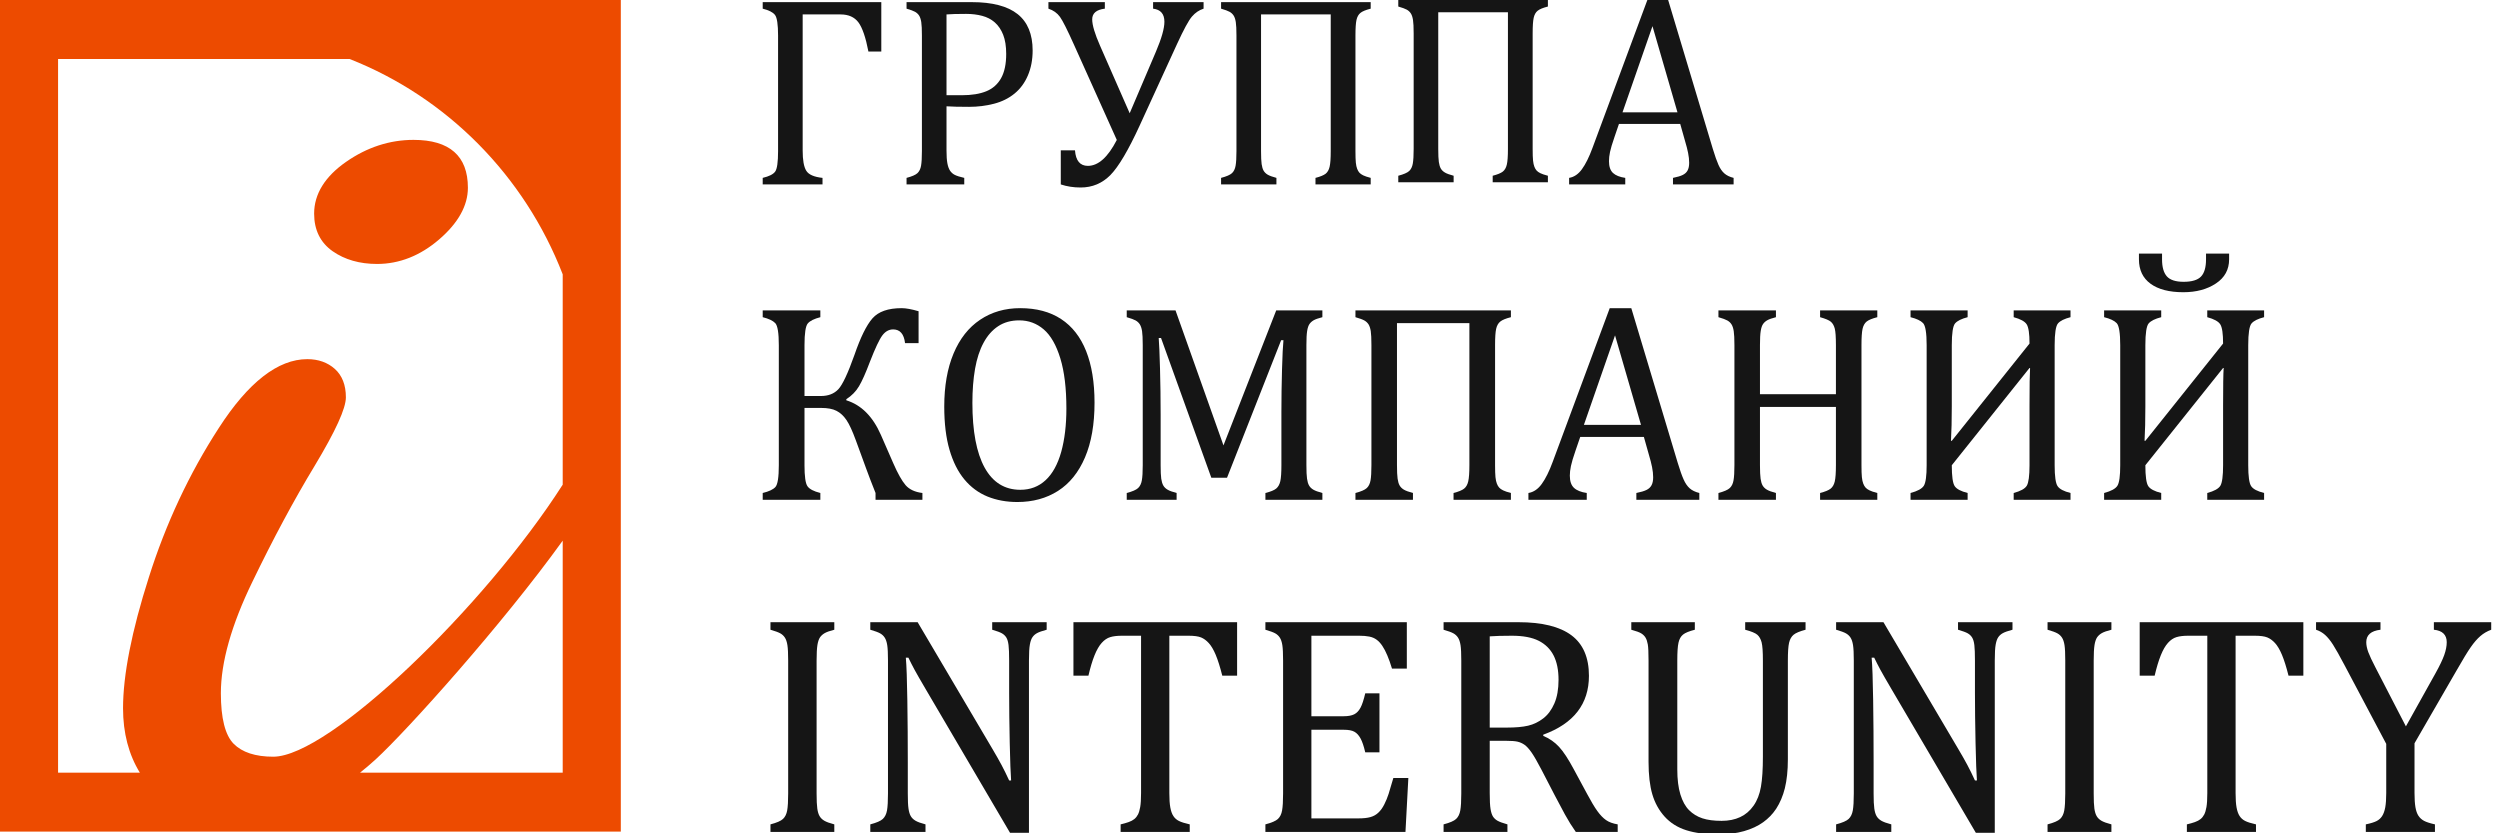 <svg width="144" height="48" viewBox="0 0 144 48" fill="none" xmlns="http://www.w3.org/2000/svg">
<g clip-path="url(#clip0_943_9113)">
<path d="M47.036 45.706C47.036 46.101 47.05 46.391 47.076 46.573C47.102 46.756 47.145 46.901 47.207 47.007C47.267 47.113 47.358 47.201 47.477 47.272C47.596 47.343 47.788 47.414 48.056 47.484V47.918H44.379V47.484C44.739 47.39 44.981 47.285 45.102 47.17C45.224 47.055 45.304 46.892 45.342 46.679C45.38 46.467 45.399 46.142 45.399 45.706V38.052C45.399 37.645 45.384 37.348 45.355 37.162C45.326 36.976 45.278 36.831 45.211 36.729C45.144 36.625 45.056 36.543 44.946 36.481C44.835 36.419 44.647 36.35 44.379 36.273V35.839H48.056V36.273C47.8 36.337 47.616 36.403 47.503 36.468C47.39 36.533 47.299 36.614 47.232 36.711C47.166 36.809 47.116 36.955 47.084 37.149C47.053 37.344 47.036 37.645 47.036 38.052V45.706Z" fill="#151515"/>
<path d="M57.16 43.131C57.369 43.485 57.545 43.794 57.687 44.06C57.829 44.326 57.975 44.623 58.127 44.954H58.24C58.211 44.594 58.185 43.879 58.161 42.808C58.139 41.737 58.127 40.771 58.127 39.91V38.052C58.127 37.645 58.115 37.346 58.092 37.158C58.069 36.969 58.027 36.824 57.966 36.724C57.904 36.624 57.82 36.543 57.713 36.481C57.605 36.419 57.418 36.35 57.151 36.272V35.839H60.288V36.272C60.026 36.343 59.842 36.408 59.734 36.468C59.627 36.526 59.539 36.603 59.473 36.698C59.406 36.792 59.355 36.934 59.321 37.122C59.286 37.311 59.268 37.62 59.268 38.052V47.971H58.179L53.326 39.706C53.024 39.193 52.809 38.818 52.681 38.583C52.554 38.347 52.435 38.113 52.324 37.883H52.176C52.217 38.337 52.246 39.159 52.263 40.348C52.281 41.537 52.289 42.721 52.289 43.901V45.706C52.289 46.101 52.302 46.391 52.329 46.573C52.355 46.756 52.398 46.901 52.459 47.007C52.52 47.113 52.61 47.201 52.73 47.272C52.849 47.343 53.041 47.414 53.309 47.484V47.918H50.129V47.484C50.489 47.39 50.73 47.285 50.852 47.17C50.974 47.055 51.053 46.892 51.092 46.679C51.129 46.467 51.148 46.143 51.148 45.706V38.052C51.148 37.645 51.134 37.348 51.105 37.162C51.075 36.976 51.028 36.832 50.961 36.729C50.894 36.625 50.806 36.543 50.695 36.481C50.585 36.419 50.396 36.35 50.129 36.272V35.839H52.856L57.16 43.131Z" fill="#151515"/>
<path d="M61.83 35.839H71.257V38.919H70.403C70.275 38.411 70.149 38.011 70.024 37.715C69.899 37.42 69.767 37.196 69.627 37.043C69.488 36.889 69.338 36.78 69.179 36.715C69.019 36.651 68.779 36.618 68.46 36.618H67.354V45.679C67.354 46.028 67.372 46.305 67.41 46.511C67.448 46.718 67.506 46.882 67.585 47.003C67.663 47.123 67.769 47.218 67.902 47.285C68.036 47.353 68.245 47.42 68.529 47.484V47.918H64.548V47.484C64.723 47.444 64.876 47.399 65.01 47.352C65.144 47.305 65.252 47.247 65.336 47.179C65.42 47.112 65.49 47.024 65.546 46.918C65.601 46.812 65.644 46.668 65.676 46.485C65.708 46.302 65.725 46.033 65.725 45.679V36.618H64.626C64.354 36.618 64.129 36.644 63.951 36.698C63.774 36.751 63.61 36.861 63.459 37.03C63.308 37.198 63.17 37.436 63.045 37.747C62.92 38.056 62.803 38.447 62.693 38.919H61.83V35.839Z" fill="#151515"/>
<path d="M81.033 35.839V38.512H80.179C80.092 38.222 80.002 37.969 79.909 37.751C79.816 37.532 79.721 37.349 79.622 37.202C79.523 37.054 79.415 36.937 79.295 36.848C79.176 36.759 79.035 36.699 78.873 36.667C78.71 36.634 78.515 36.618 78.289 36.618H75.536V41.255H77.4C77.656 41.255 77.856 41.218 78.002 41.144C78.146 41.071 78.267 40.946 78.363 40.768C78.459 40.591 78.55 40.314 78.638 39.937H79.457V43.334H78.638C78.556 42.981 78.466 42.714 78.367 42.534C78.269 42.354 78.15 42.225 78.014 42.149C77.878 42.072 77.673 42.034 77.4 42.034H75.536V47.139H78.245C78.53 47.139 78.761 47.115 78.938 47.064C79.115 47.014 79.268 46.929 79.395 46.807C79.523 46.687 79.637 46.529 79.735 46.334C79.834 46.14 79.916 45.937 79.984 45.728C80.05 45.519 80.141 45.213 80.257 44.812H81.121L80.955 47.918H72.887V47.484C73.247 47.39 73.488 47.285 73.61 47.17C73.732 47.055 73.812 46.892 73.849 46.679C73.887 46.467 73.906 46.143 73.906 45.706V38.052C73.906 37.645 73.892 37.348 73.863 37.162C73.834 36.976 73.786 36.832 73.719 36.729C73.652 36.625 73.564 36.543 73.454 36.481C73.343 36.419 73.154 36.35 72.887 36.273V35.839H81.033Z" fill="#151515"/>
<path d="M85.808 36.654V41.909H86.793C87.298 41.909 87.707 41.873 88.021 41.799C88.335 41.725 88.625 41.585 88.892 41.379C89.16 41.172 89.373 40.885 89.533 40.516C89.692 40.148 89.772 39.694 89.772 39.157C89.772 38.597 89.678 38.131 89.49 37.76C89.3 37.388 89.014 37.105 88.631 36.91C88.248 36.715 87.731 36.618 87.081 36.618C86.557 36.618 86.133 36.63 85.808 36.654ZM85.808 42.671V45.679C85.808 46.104 85.824 46.412 85.856 46.604C85.888 46.796 85.936 46.94 85.999 47.038C86.064 47.135 86.15 47.215 86.261 47.277C86.371 47.339 86.56 47.408 86.828 47.484V47.918H83.15V47.484C83.511 47.39 83.752 47.285 83.874 47.17C83.996 47.055 84.075 46.892 84.113 46.679C84.151 46.467 84.17 46.143 84.17 45.706V38.052C84.17 37.645 84.156 37.348 84.127 37.162C84.097 36.976 84.05 36.832 83.983 36.729C83.916 36.625 83.828 36.543 83.717 36.481C83.607 36.419 83.418 36.35 83.15 36.273V35.839H87.464C88.823 35.839 89.839 36.09 90.513 36.591C91.186 37.093 91.523 37.872 91.523 38.928C91.523 39.736 91.304 40.423 90.866 40.989C90.427 41.556 89.769 41.998 88.892 42.317V42.388C89.247 42.535 89.55 42.746 89.803 43.02C90.056 43.294 90.335 43.721 90.644 44.299L91.428 45.75C91.654 46.175 91.849 46.499 92.012 46.723C92.174 46.947 92.339 47.119 92.508 47.237C92.677 47.355 92.9 47.437 93.179 47.484V47.918H90.766C90.545 47.606 90.335 47.269 90.138 46.909C89.941 46.55 89.746 46.184 89.554 45.812L88.788 44.334C88.555 43.886 88.365 43.556 88.217 43.343C88.069 43.131 87.932 42.982 87.808 42.897C87.683 42.811 87.549 42.752 87.407 42.719C87.264 42.687 87.051 42.671 86.766 42.671H85.808Z" fill="#151515"/>
<path d="M102.981 43.742C102.981 44.385 102.922 44.939 102.807 45.405C102.696 45.848 102.53 46.24 102.309 46.582C102.106 46.889 101.854 47.15 101.552 47.365C101.25 47.581 100.884 47.751 100.454 47.874C100.024 47.998 99.519 48.06 98.938 48.06C98.235 48.06 97.632 47.98 97.13 47.821C96.628 47.662 96.213 47.4 95.884 47.038C95.556 46.675 95.32 46.248 95.174 45.754C95.029 45.263 94.956 44.636 94.956 43.875V38.052C94.956 37.592 94.942 37.28 94.913 37.118C94.884 36.956 94.842 36.827 94.786 36.733C94.731 36.639 94.652 36.558 94.547 36.49C94.442 36.422 94.248 36.35 93.963 36.273V35.839H97.622V36.273C97.297 36.356 97.07 36.448 96.943 36.552C96.815 36.655 96.728 36.81 96.682 37.016C96.635 37.223 96.612 37.568 96.612 38.052V44.317C96.612 44.889 96.671 45.37 96.79 45.759C96.91 46.149 97.076 46.451 97.291 46.666C97.506 46.882 97.762 47.038 98.058 47.135C98.354 47.233 98.723 47.281 99.165 47.281C99.571 47.281 99.928 47.209 100.237 47.064C100.544 46.92 100.801 46.7 101.007 46.405C101.214 46.11 101.355 45.747 101.43 45.317C101.506 44.886 101.543 44.308 101.543 43.583V38.052C101.543 37.538 101.518 37.188 101.469 36.999C101.419 36.81 101.338 36.665 101.225 36.565C101.112 36.465 100.878 36.367 100.523 36.273V35.839H104V36.273C103.663 36.362 103.432 36.459 103.307 36.565C103.182 36.671 103.097 36.825 103.05 37.025C103.004 37.226 102.981 37.568 102.981 38.052V43.742Z" fill="#151515"/>
<path d="M112.79 43.131C113 43.485 113.176 43.794 113.318 44.06C113.46 44.326 113.606 44.623 113.757 44.954H113.871C113.842 44.594 113.816 43.879 113.792 42.808C113.77 41.737 113.757 40.771 113.757 39.91V38.052C113.757 37.645 113.746 37.346 113.723 37.158C113.7 36.969 113.658 36.824 113.596 36.724C113.535 36.624 113.451 36.543 113.344 36.481C113.236 36.419 113.049 36.35 112.782 36.272V35.839H115.919V36.272C115.657 36.343 115.473 36.408 115.365 36.468C115.258 36.526 115.17 36.603 115.104 36.698C115.037 36.792 114.986 36.934 114.952 37.122C114.917 37.311 114.899 37.62 114.899 38.052V47.971H113.81L108.957 39.706C108.655 39.193 108.44 38.818 108.312 38.583C108.185 38.347 108.066 38.113 107.955 37.883H107.807C107.848 38.337 107.877 39.159 107.894 40.348C107.912 41.537 107.92 42.721 107.92 43.901V45.706C107.92 46.101 107.933 46.391 107.96 46.573C107.986 46.756 108.029 46.901 108.09 47.007C108.151 47.113 108.241 47.201 108.36 47.272C108.479 47.343 108.672 47.414 108.939 47.484V47.918H105.76V47.484C106.119 47.39 106.361 47.285 106.483 47.17C106.604 47.055 106.684 46.892 106.722 46.679C106.76 46.467 106.779 46.143 106.779 45.706V38.052C106.779 37.645 106.765 37.348 106.735 37.162C106.706 36.976 106.658 36.832 106.592 36.729C106.525 36.625 106.436 36.543 106.326 36.481C106.216 36.419 106.027 36.35 105.76 36.272V35.839H108.487L112.79 43.131Z" fill="#151515"/>
<path d="M120.597 45.706C120.597 46.101 120.61 46.391 120.636 46.573C120.662 46.756 120.706 46.901 120.767 47.007C120.828 47.113 120.918 47.201 121.037 47.272C121.156 47.343 121.349 47.414 121.617 47.484V47.918H117.939V47.484C118.3 47.39 118.541 47.285 118.663 47.17C118.785 47.055 118.864 46.892 118.902 46.679C118.94 46.467 118.959 46.142 118.959 45.706V38.052C118.959 37.645 118.945 37.348 118.916 37.162C118.887 36.976 118.839 36.831 118.772 36.729C118.705 36.625 118.617 36.543 118.506 36.481C118.396 36.419 118.207 36.35 117.939 36.273V35.839H121.617V36.273C121.361 36.337 121.177 36.403 121.064 36.468C120.95 36.533 120.86 36.614 120.793 36.711C120.727 36.809 120.677 36.955 120.645 37.149C120.613 37.344 120.597 37.645 120.597 38.052V45.706Z" fill="#151515"/>
<path d="M123.246 35.839H132.673V38.919H131.819C131.691 38.411 131.565 38.011 131.44 37.715C131.315 37.42 131.183 37.196 131.044 37.043C130.904 36.889 130.754 36.78 130.595 36.715C130.435 36.651 130.195 36.618 129.876 36.618H128.77V45.679C128.77 46.028 128.788 46.305 128.826 46.511C128.864 46.718 128.922 46.882 129.001 47.003C129.079 47.123 129.185 47.218 129.318 47.285C129.452 47.353 129.661 47.42 129.945 47.484V47.918H125.964V47.484C126.139 47.444 126.292 47.399 126.426 47.352C126.559 47.305 126.669 47.247 126.752 47.179C126.836 47.112 126.906 47.024 126.962 46.918C127.017 46.812 127.06 46.668 127.092 46.485C127.124 46.302 127.141 46.033 127.141 45.679V36.618H126.042C125.77 36.618 125.545 36.644 125.367 36.698C125.19 36.751 125.026 36.861 124.875 37.03C124.724 37.198 124.586 37.436 124.461 37.747C124.336 38.056 124.219 38.447 124.108 38.919H123.246V35.839Z" fill="#151515"/>
<path d="M137.447 42.847L135.042 38.308C134.752 37.76 134.532 37.367 134.38 37.131C134.229 36.895 134.078 36.709 133.927 36.573C133.776 36.438 133.602 36.337 133.404 36.273V35.839H137.116V36.273C136.57 36.337 136.297 36.577 136.297 36.99C136.297 37.161 136.336 37.352 136.414 37.565C136.493 37.777 136.634 38.078 136.837 38.467L138.58 41.839L140.296 38.76C140.528 38.341 140.693 37.997 140.789 37.728C140.884 37.46 140.932 37.214 140.932 36.99C140.932 36.777 140.87 36.611 140.745 36.489C140.62 36.369 140.435 36.296 140.191 36.273V35.839H143.494V36.273C143.255 36.361 143.046 36.484 142.867 36.64C142.686 36.796 142.503 37.007 142.318 37.273C142.132 37.538 141.858 37.987 141.499 38.618L139.076 42.812V45.679C139.076 46.015 139.094 46.287 139.129 46.493C139.164 46.7 139.221 46.865 139.302 46.989C139.385 47.113 139.491 47.21 139.625 47.281C139.759 47.352 139.968 47.42 140.253 47.484V47.918H136.271V47.484C136.55 47.426 136.756 47.362 136.889 47.294C137.023 47.227 137.131 47.129 137.212 47.002C137.293 46.875 137.353 46.709 137.391 46.502C137.428 46.296 137.447 46.022 137.447 45.679V42.847Z" fill="#151515"/>
<path d="M50.021 2.97C49.864 2.154 49.672 1.594 49.445 1.289C49.218 0.984 48.875 0.831 48.415 0.831H46.234V8.676C46.234 9.221 46.301 9.605 46.438 9.83C46.575 10.057 46.888 10.194 47.377 10.246V10.623H43.932V10.246C44.3 10.158 44.54 10.038 44.65 9.884C44.761 9.731 44.817 9.339 44.817 8.708V2.054C44.817 1.413 44.758 1.015 44.64 0.861C44.52 0.707 44.285 0.587 43.932 0.499V0.123H50.763V2.97H50.021Z" fill="#151515"/>
<path d="M54.519 5.485H55.397C55.968 5.485 56.439 5.409 56.81 5.257C57.181 5.106 57.465 4.855 57.662 4.504C57.859 4.152 57.957 3.687 57.957 3.107C57.957 2.667 57.899 2.299 57.783 2.003C57.666 1.71 57.506 1.472 57.302 1.292C57.097 1.112 56.854 0.986 56.571 0.912C56.288 0.837 55.98 0.8 55.648 0.8C55.147 0.8 54.772 0.81 54.519 0.831V5.485ZM54.519 8.676C54.519 8.979 54.535 9.221 54.568 9.4C54.6 9.579 54.651 9.721 54.72 9.827C54.788 9.932 54.879 10.014 54.995 10.073C55.112 10.132 55.294 10.19 55.541 10.246V10.623H52.217V10.246C52.529 10.164 52.739 10.073 52.845 9.973C52.951 9.873 53.021 9.731 53.053 9.546C53.086 9.361 53.102 9.08 53.102 8.7V2.046C53.102 1.692 53.09 1.434 53.065 1.273C53.039 1.112 52.998 0.986 52.94 0.896C52.882 0.807 52.804 0.735 52.709 0.681C52.613 0.627 52.448 0.566 52.217 0.499V0.123H55.973C57.154 0.123 58.035 0.353 58.613 0.811C59.19 1.27 59.48 1.969 59.48 2.907C59.48 3.441 59.388 3.921 59.206 4.346C59.025 4.772 58.767 5.121 58.434 5.392C58.101 5.664 57.708 5.858 57.253 5.976C56.798 6.094 56.321 6.154 55.821 6.154C55.261 6.154 54.826 6.144 54.519 6.123V8.676Z" fill="#151515"/>
<path d="M69.326 0.499C69.069 0.582 68.845 0.733 68.656 0.954C68.466 1.174 68.18 1.703 67.796 2.538L65.646 7.23C64.994 8.651 64.432 9.601 63.961 10.081C63.488 10.56 62.917 10.8 62.245 10.8C61.836 10.8 61.454 10.741 61.101 10.623V8.661H61.919C61.964 9.256 62.212 9.554 62.661 9.554C63.262 9.554 63.817 9.056 64.328 8.061L61.866 2.585C61.482 1.728 61.211 1.189 61.052 0.969C60.892 0.748 60.672 0.592 60.389 0.499V0.123H63.639V0.499C63.154 0.556 62.911 0.762 62.911 1.115C62.911 1.443 63.06 1.945 63.358 2.623L65.07 6.523L66.584 2.97C66.907 2.21 67.07 1.638 67.07 1.253C67.07 0.802 66.852 0.551 66.418 0.499V0.123H69.326V0.499Z" fill="#151515"/>
<path d="M78.952 0.123V0.499C78.67 0.571 78.473 0.652 78.362 0.742C78.25 0.832 78.175 0.966 78.134 1.146C78.094 1.325 78.074 1.625 78.074 2.046V8.7C78.074 8.998 78.081 9.22 78.096 9.369C78.112 9.518 78.137 9.637 78.173 9.726C78.207 9.816 78.25 9.889 78.301 9.946C78.352 10.002 78.424 10.053 78.517 10.099C78.611 10.146 78.755 10.194 78.952 10.246V10.623H75.772V10.246C76.05 10.175 76.243 10.095 76.355 10.008C76.466 9.92 76.543 9.787 76.585 9.607C76.629 9.428 76.65 9.125 76.65 8.7V0.83H72.636V8.7C72.636 9.043 72.648 9.295 72.67 9.453C72.693 9.613 72.731 9.739 72.783 9.83C72.837 9.923 72.915 10 73.018 10.061C73.123 10.123 73.29 10.184 73.522 10.246V10.623H70.334V10.246C70.646 10.164 70.856 10.073 70.963 9.973C71.068 9.873 71.138 9.731 71.17 9.546C71.204 9.361 71.22 9.079 71.22 8.7V2.046C71.22 1.692 71.207 1.434 71.182 1.273C71.156 1.111 71.115 0.986 71.057 0.896C70.999 0.806 70.921 0.734 70.826 0.681C70.73 0.627 70.565 0.566 70.334 0.499V0.123H78.952Z" fill="#151515"/>
<path d="M89.159 -0V0.376C88.877 0.448 88.68 0.529 88.569 0.619C88.457 0.708 88.382 0.843 88.341 1.023C88.301 1.202 88.281 1.502 88.281 1.922V8.577C88.281 8.874 88.288 9.097 88.303 9.246C88.319 9.394 88.344 9.514 88.38 9.603C88.414 9.693 88.457 9.766 88.508 9.823C88.559 9.879 88.63 9.93 88.724 9.976C88.818 10.023 88.962 10.071 89.159 10.123V10.499H85.979V10.123C86.257 10.051 86.45 9.972 86.562 9.884C86.673 9.797 86.75 9.663 86.792 9.484C86.836 9.305 86.857 9.002 86.857 8.577V0.707H82.843V8.577C82.843 8.92 82.855 9.172 82.877 9.33C82.9 9.49 82.938 9.615 82.99 9.707C83.044 9.8 83.122 9.876 83.225 9.937C83.329 10 83.497 10.061 83.729 10.123V10.499H80.541V10.123C80.853 10.04 81.063 9.95 81.17 9.849C81.275 9.75 81.345 9.608 81.377 9.423C81.41 9.238 81.427 8.956 81.427 8.577V1.922C81.427 1.568 81.414 1.311 81.389 1.15C81.363 0.988 81.322 0.862 81.264 0.773C81.206 0.683 81.129 0.611 81.033 0.557C80.937 0.504 80.772 0.443 80.541 0.376V-0H89.159Z" fill="#151515"/>
<path d="M93.457 6.469H96.622L95.183 1.507L93.457 6.469ZM96.364 10.623V10.246C96.617 10.194 96.805 10.139 96.928 10.076C97.052 10.015 97.145 9.93 97.205 9.819C97.265 9.709 97.296 9.561 97.296 9.377C97.296 9.202 97.276 9.014 97.235 8.812C97.195 8.608 97.137 8.382 97.061 8.131L96.781 7.138H93.252L92.994 7.893C92.862 8.272 92.777 8.559 92.737 8.754C92.696 8.948 92.677 9.125 92.677 9.284C92.677 9.592 92.753 9.817 92.907 9.962C93.061 10.105 93.297 10.2 93.615 10.246V10.623H90.381V10.246C90.664 10.2 90.911 10.034 91.119 9.746C91.329 9.459 91.533 9.049 91.729 8.516L94.888 -5.34058e-05H96.085L98.659 8.577C98.781 8.977 98.888 9.282 98.982 9.492C99.074 9.703 99.187 9.867 99.319 9.985C99.45 10.102 99.628 10.19 99.856 10.246V10.623H96.364Z" fill="#151515"/>
<path d="M50.431 28.788V28.396C50.216 27.858 50.035 27.387 49.888 26.981L49.298 25.367C49.099 24.823 48.918 24.431 48.755 24.192C48.592 23.952 48.402 23.776 48.184 23.665C47.967 23.552 47.672 23.497 47.3 23.497H46.339V26.798C46.339 27.438 46.395 27.84 46.508 28.004C46.621 28.17 46.869 28.301 47.252 28.396V28.788H43.932V28.396C44.288 28.311 44.532 28.196 44.663 28.053C44.794 27.909 44.86 27.491 44.86 26.798V19.884C44.86 19.181 44.792 18.758 44.655 18.613C44.519 18.469 44.277 18.356 43.932 18.27V17.879H47.252V18.27C46.901 18.36 46.66 18.479 46.532 18.626C46.403 18.773 46.339 19.192 46.339 19.884V22.81H47.284C47.709 22.81 48.043 22.68 48.287 22.422C48.531 22.163 48.841 21.501 49.219 20.436C49.566 19.429 49.91 18.73 50.254 18.337C50.598 17.946 51.157 17.75 51.934 17.75C52.18 17.75 52.506 17.809 52.91 17.927V19.764H52.131C52.069 19.237 51.839 18.974 51.447 18.974C51.205 18.974 50.998 19.088 50.825 19.317C50.652 19.546 50.413 20.052 50.108 20.836C49.867 21.476 49.658 21.946 49.479 22.247C49.301 22.548 49.056 22.796 48.748 22.994V23.057C49.608 23.324 50.272 23.987 50.738 25.047L51.447 26.67C51.709 27.272 51.948 27.696 52.162 27.945C52.377 28.193 52.7 28.343 53.131 28.396V28.788H50.431Z" fill="#151515"/>
<path d="M56.01 23.202C56.01 24.837 56.245 26.082 56.714 26.933C57.184 27.786 57.869 28.212 58.772 28.212C59.344 28.212 59.83 28.027 60.228 27.657C60.627 27.287 60.925 26.745 61.126 26.03C61.324 25.316 61.424 24.483 61.424 23.529C61.424 22.367 61.308 21.404 61.074 20.64C60.84 19.875 60.522 19.32 60.118 18.973C59.714 18.627 59.245 18.453 58.709 18.453C58.237 18.453 57.831 18.566 57.494 18.79C57.155 19.013 56.874 19.331 56.652 19.745C56.428 20.158 56.266 20.657 56.163 21.243C56.061 21.83 56.01 22.482 56.01 23.202ZM58.6 28.916C57.97 28.916 57.396 28.81 56.88 28.601C56.363 28.389 55.919 28.062 55.55 27.617C55.18 27.172 54.894 26.603 54.692 25.91C54.49 25.218 54.389 24.389 54.389 23.425C54.389 22.238 54.567 21.216 54.924 20.364C55.281 19.512 55.791 18.862 56.455 18.418C57.118 17.973 57.888 17.75 58.764 17.75C59.699 17.75 60.484 17.959 61.121 18.378C61.758 18.796 62.239 19.412 62.561 20.224C62.884 21.037 63.045 22.026 63.045 23.194C63.045 24.439 62.862 25.492 62.494 26.351C62.127 27.208 61.609 27.85 60.94 28.277C60.271 28.703 59.491 28.916 58.6 28.916Z" fill="#151515"/>
<path d="M76.169 18.27C75.939 18.329 75.772 18.388 75.669 18.446C75.568 18.505 75.486 18.577 75.425 18.666C75.365 18.753 75.32 18.885 75.292 19.061C75.263 19.237 75.249 19.509 75.249 19.877V26.79C75.249 27.147 75.261 27.408 75.285 27.573C75.308 27.738 75.347 27.869 75.402 27.965C75.457 28.061 75.538 28.141 75.646 28.204C75.753 28.269 75.929 28.333 76.169 28.396V28.788H72.888V28.396C73.187 28.322 73.394 28.236 73.51 28.141C73.625 28.044 73.704 27.903 73.746 27.717C73.787 27.531 73.809 27.222 73.809 26.79V23.729C73.809 22.924 73.821 22.11 73.844 21.287C73.868 20.464 73.895 19.9 73.927 19.597H73.793L70.677 27.517H69.772L66.876 19.469H66.742C66.769 19.793 66.793 20.383 66.817 21.235C66.84 22.088 66.853 22.964 66.853 23.865V26.79C66.853 27.147 66.864 27.408 66.887 27.573C66.912 27.738 66.951 27.869 67.006 27.965C67.061 28.061 67.142 28.141 67.25 28.204C67.357 28.269 67.531 28.333 67.773 28.396V28.788H64.9V28.396C65.226 28.311 65.444 28.216 65.554 28.112C65.664 28.009 65.737 27.861 65.77 27.669C65.805 27.477 65.822 27.184 65.822 26.79V19.877C65.822 19.509 65.808 19.241 65.783 19.073C65.756 18.905 65.712 18.775 65.653 18.682C65.592 18.588 65.512 18.514 65.412 18.458C65.313 18.402 65.142 18.339 64.9 18.27V17.879H67.71L70.472 25.655L73.51 17.879H76.169V18.27Z" fill="#151515"/>
<path d="M87.028 17.879V18.27C86.735 18.344 86.531 18.428 86.416 18.521C86.299 18.615 86.221 18.754 86.178 18.942C86.137 19.128 86.116 19.439 86.116 19.876V26.79C86.116 27.099 86.124 27.331 86.139 27.485C86.155 27.64 86.182 27.764 86.219 27.856C86.254 27.95 86.299 28.026 86.352 28.085C86.404 28.143 86.479 28.196 86.577 28.244C86.674 28.293 86.824 28.343 87.028 28.396V28.788H83.724V28.396C84.013 28.322 84.214 28.239 84.33 28.148C84.445 28.058 84.525 27.919 84.569 27.733C84.614 27.547 84.637 27.232 84.637 26.79V18.613H80.466V26.79C80.466 27.147 80.478 27.408 80.502 27.573C80.525 27.738 80.564 27.869 80.619 27.965C80.675 28.061 80.756 28.14 80.863 28.204C80.972 28.269 81.146 28.332 81.386 28.396V28.788H78.074V28.396C78.399 28.311 78.617 28.216 78.727 28.112C78.837 28.009 78.909 27.861 78.943 27.669C78.978 27.477 78.994 27.184 78.994 26.79V19.876C78.994 19.508 78.981 19.241 78.956 19.073C78.928 18.905 78.886 18.775 78.826 18.681C78.765 18.588 78.685 18.514 78.585 18.458C78.486 18.402 78.314 18.339 78.074 18.27V17.879H87.028Z" fill="#151515"/>
<path d="M91.233 24.472H94.521L93.026 19.317L91.233 24.472ZM94.254 28.788V28.396C94.517 28.343 94.711 28.285 94.84 28.22C94.969 28.157 95.065 28.068 95.127 27.953C95.19 27.838 95.222 27.685 95.222 27.493C95.222 27.312 95.201 27.116 95.159 26.906C95.117 26.695 95.057 26.46 94.978 26.199L94.687 25.167H91.021L90.752 25.951C90.616 26.345 90.526 26.644 90.485 26.846C90.442 27.048 90.422 27.232 90.422 27.397C90.422 27.717 90.502 27.951 90.662 28.101C90.821 28.25 91.067 28.348 91.397 28.396V28.788H88.037V28.396C88.331 28.348 88.588 28.176 88.804 27.877C89.022 27.578 89.234 27.153 89.438 26.598L92.72 17.751H93.963L96.638 26.662C96.764 27.078 96.876 27.395 96.974 27.613C97.07 27.832 97.187 28.002 97.323 28.125C97.46 28.247 97.645 28.338 97.881 28.396V28.788H94.254Z" fill="#151515"/>
<path d="M107.221 26.79C107.221 27.099 107.229 27.331 107.244 27.485C107.26 27.64 107.287 27.764 107.324 27.857C107.359 27.95 107.404 28.026 107.457 28.085C107.509 28.143 107.584 28.196 107.682 28.244C107.778 28.293 107.929 28.343 108.133 28.396V28.788H104.837V28.396C105.126 28.322 105.327 28.239 105.442 28.148C105.558 28.058 105.638 27.919 105.682 27.733C105.727 27.547 105.749 27.232 105.749 26.79V23.441H101.374V26.79C101.374 27.147 101.387 27.408 101.41 27.573C101.433 27.738 101.472 27.869 101.527 27.965C101.583 28.061 101.664 28.141 101.771 28.204C101.88 28.269 102.054 28.333 102.294 28.396V28.788H98.982V28.396C99.307 28.311 99.525 28.216 99.635 28.112C99.745 28.009 99.818 27.861 99.851 27.669C99.886 27.477 99.903 27.184 99.903 26.79V19.877C99.903 19.509 99.889 19.241 99.863 19.073C99.837 18.906 99.794 18.775 99.734 18.682C99.674 18.588 99.593 18.514 99.493 18.458C99.394 18.402 99.223 18.339 98.982 18.27V17.879H102.294V18.27C102.064 18.329 101.897 18.388 101.796 18.446C101.693 18.505 101.611 18.577 101.551 18.666C101.491 18.753 101.446 18.885 101.418 19.061C101.389 19.237 101.374 19.509 101.374 19.877V22.705H105.749V19.877C105.749 19.413 105.727 19.096 105.682 18.925C105.638 18.755 105.563 18.624 105.459 18.534C105.354 18.443 105.145 18.356 104.837 18.27V17.879H108.133V18.27C107.84 18.344 107.636 18.428 107.519 18.521C107.404 18.615 107.326 18.755 107.283 18.942C107.242 19.128 107.221 19.439 107.221 19.877V26.79Z" fill="#151515"/>
<path d="M115.988 28.788V28.396C116.387 28.289 116.639 28.149 116.743 27.977C116.847 27.803 116.9 27.41 116.9 26.798V23.36C116.9 22.237 116.911 21.515 116.932 21.195H116.9L112.423 26.798C112.423 27.438 112.479 27.84 112.592 28.004C112.705 28.17 112.953 28.301 113.335 28.396V28.788H110.047V28.396C110.451 28.289 110.707 28.149 110.814 27.977C110.921 27.803 110.975 27.41 110.975 26.798V19.884C110.975 19.181 110.907 18.758 110.77 18.613C110.634 18.469 110.392 18.356 110.047 18.27V17.879H113.335V18.27C112.984 18.36 112.744 18.479 112.615 18.626C112.487 18.773 112.423 19.192 112.423 19.884V23.402C112.423 24.189 112.407 24.853 112.376 25.391H112.423L116.9 19.789C116.9 19.223 116.847 18.857 116.739 18.685C116.632 18.515 116.381 18.376 115.988 18.27V17.879H119.262V18.27C118.91 18.36 118.67 18.479 118.542 18.626C118.413 18.773 118.348 19.192 118.348 19.884V26.798C118.348 27.438 118.405 27.84 118.518 28.004C118.63 28.17 118.878 28.301 119.262 28.396V28.788H115.988Z" fill="#151515"/>
<path d="M128.397 14.937C128.397 15.528 128.144 15.992 127.638 16.327C127.131 16.664 126.506 16.832 125.76 16.832C124.947 16.832 124.318 16.669 123.872 16.343C123.427 16.018 123.203 15.55 123.203 14.937V14.609H124.534V14.937C124.534 15.385 124.627 15.712 124.812 15.92C124.999 16.128 125.32 16.232 125.776 16.232C126.249 16.232 126.582 16.132 126.776 15.932C126.97 15.732 127.067 15.401 127.067 14.937V14.609H128.397V14.937ZM127.138 28.788V28.396C127.537 28.289 127.789 28.149 127.894 27.977C127.998 27.803 128.05 27.41 128.05 26.798V23.36C128.05 22.237 128.061 21.515 128.083 21.195H128.05L123.573 26.798C123.573 27.438 123.629 27.839 123.742 28.004C123.855 28.17 124.103 28.301 124.486 28.396V28.788H121.197V28.396C121.601 28.289 121.857 28.149 121.964 27.977C122.072 27.803 122.125 27.41 122.125 26.798V19.884C122.125 19.181 122.057 18.758 121.921 18.613C121.784 18.469 121.543 18.356 121.197 18.27V17.879H124.486V18.27C124.135 18.36 123.894 18.479 123.765 18.626C123.637 18.773 123.573 19.192 123.573 19.884V23.401C123.573 24.189 123.558 24.853 123.526 25.391H123.573L128.05 19.789C128.05 19.223 127.997 18.857 127.889 18.685C127.782 18.515 127.532 18.376 127.138 18.27V17.879H130.412V18.27C130.06 18.36 129.821 18.479 129.692 18.626C129.563 18.773 129.498 19.192 129.498 19.884V26.798C129.498 27.438 129.555 27.839 129.668 28.004C129.78 28.17 130.028 28.301 130.412 28.396V28.788H127.138Z" fill="#151515"/>
<path d="M19.163 14.472C19.857 14.957 20.718 15.204 21.718 15.204C23.003 15.204 24.207 14.728 25.298 13.788C26.396 12.842 26.951 11.842 26.951 10.813C26.951 8.985 25.898 8.057 23.818 8.057C22.446 8.057 21.138 8.483 19.933 9.324C18.713 10.174 18.094 11.179 18.094 12.307C18.094 13.245 18.453 13.976 19.163 14.472Z" fill="#ED4B00"/>
<path d="M20.741 44.504C21.041 44.265 21.339 44.014 21.634 43.744C23.451 42.077 28.942 35.963 32.412 31.142V44.504H20.741ZM3.345 3.398H20.137C25.744 5.604 30.212 10.121 32.412 15.802V27.917C27.902 34.967 18.962 43.586 15.74 43.586C14.712 43.586 13.945 43.334 13.457 42.84C12.969 42.346 12.722 41.367 12.722 39.93C12.722 38.151 13.331 35.997 14.531 33.525C15.727 31.045 16.936 28.794 18.12 26.839C19.333 24.822 19.923 23.526 19.923 22.885C19.923 22.18 19.709 21.63 19.287 21.25C18.869 20.877 18.334 20.687 17.7 20.687C16.015 20.687 14.299 22.021 12.603 24.653C10.905 27.27 9.55 30.164 8.574 33.253C7.586 36.345 7.087 38.883 7.087 40.796C7.087 42.217 7.413 43.459 8.055 44.504H3.345V3.398ZM0 47.902H35.759V-3.43323e-05H0V47.902Z" fill="#ED4B00"/>
</g>
<defs>
<clipPath id="clip0_943_9113">
<rect width="144" height="48" fill="white"/>
</clipPath>
</defs>
</svg>
